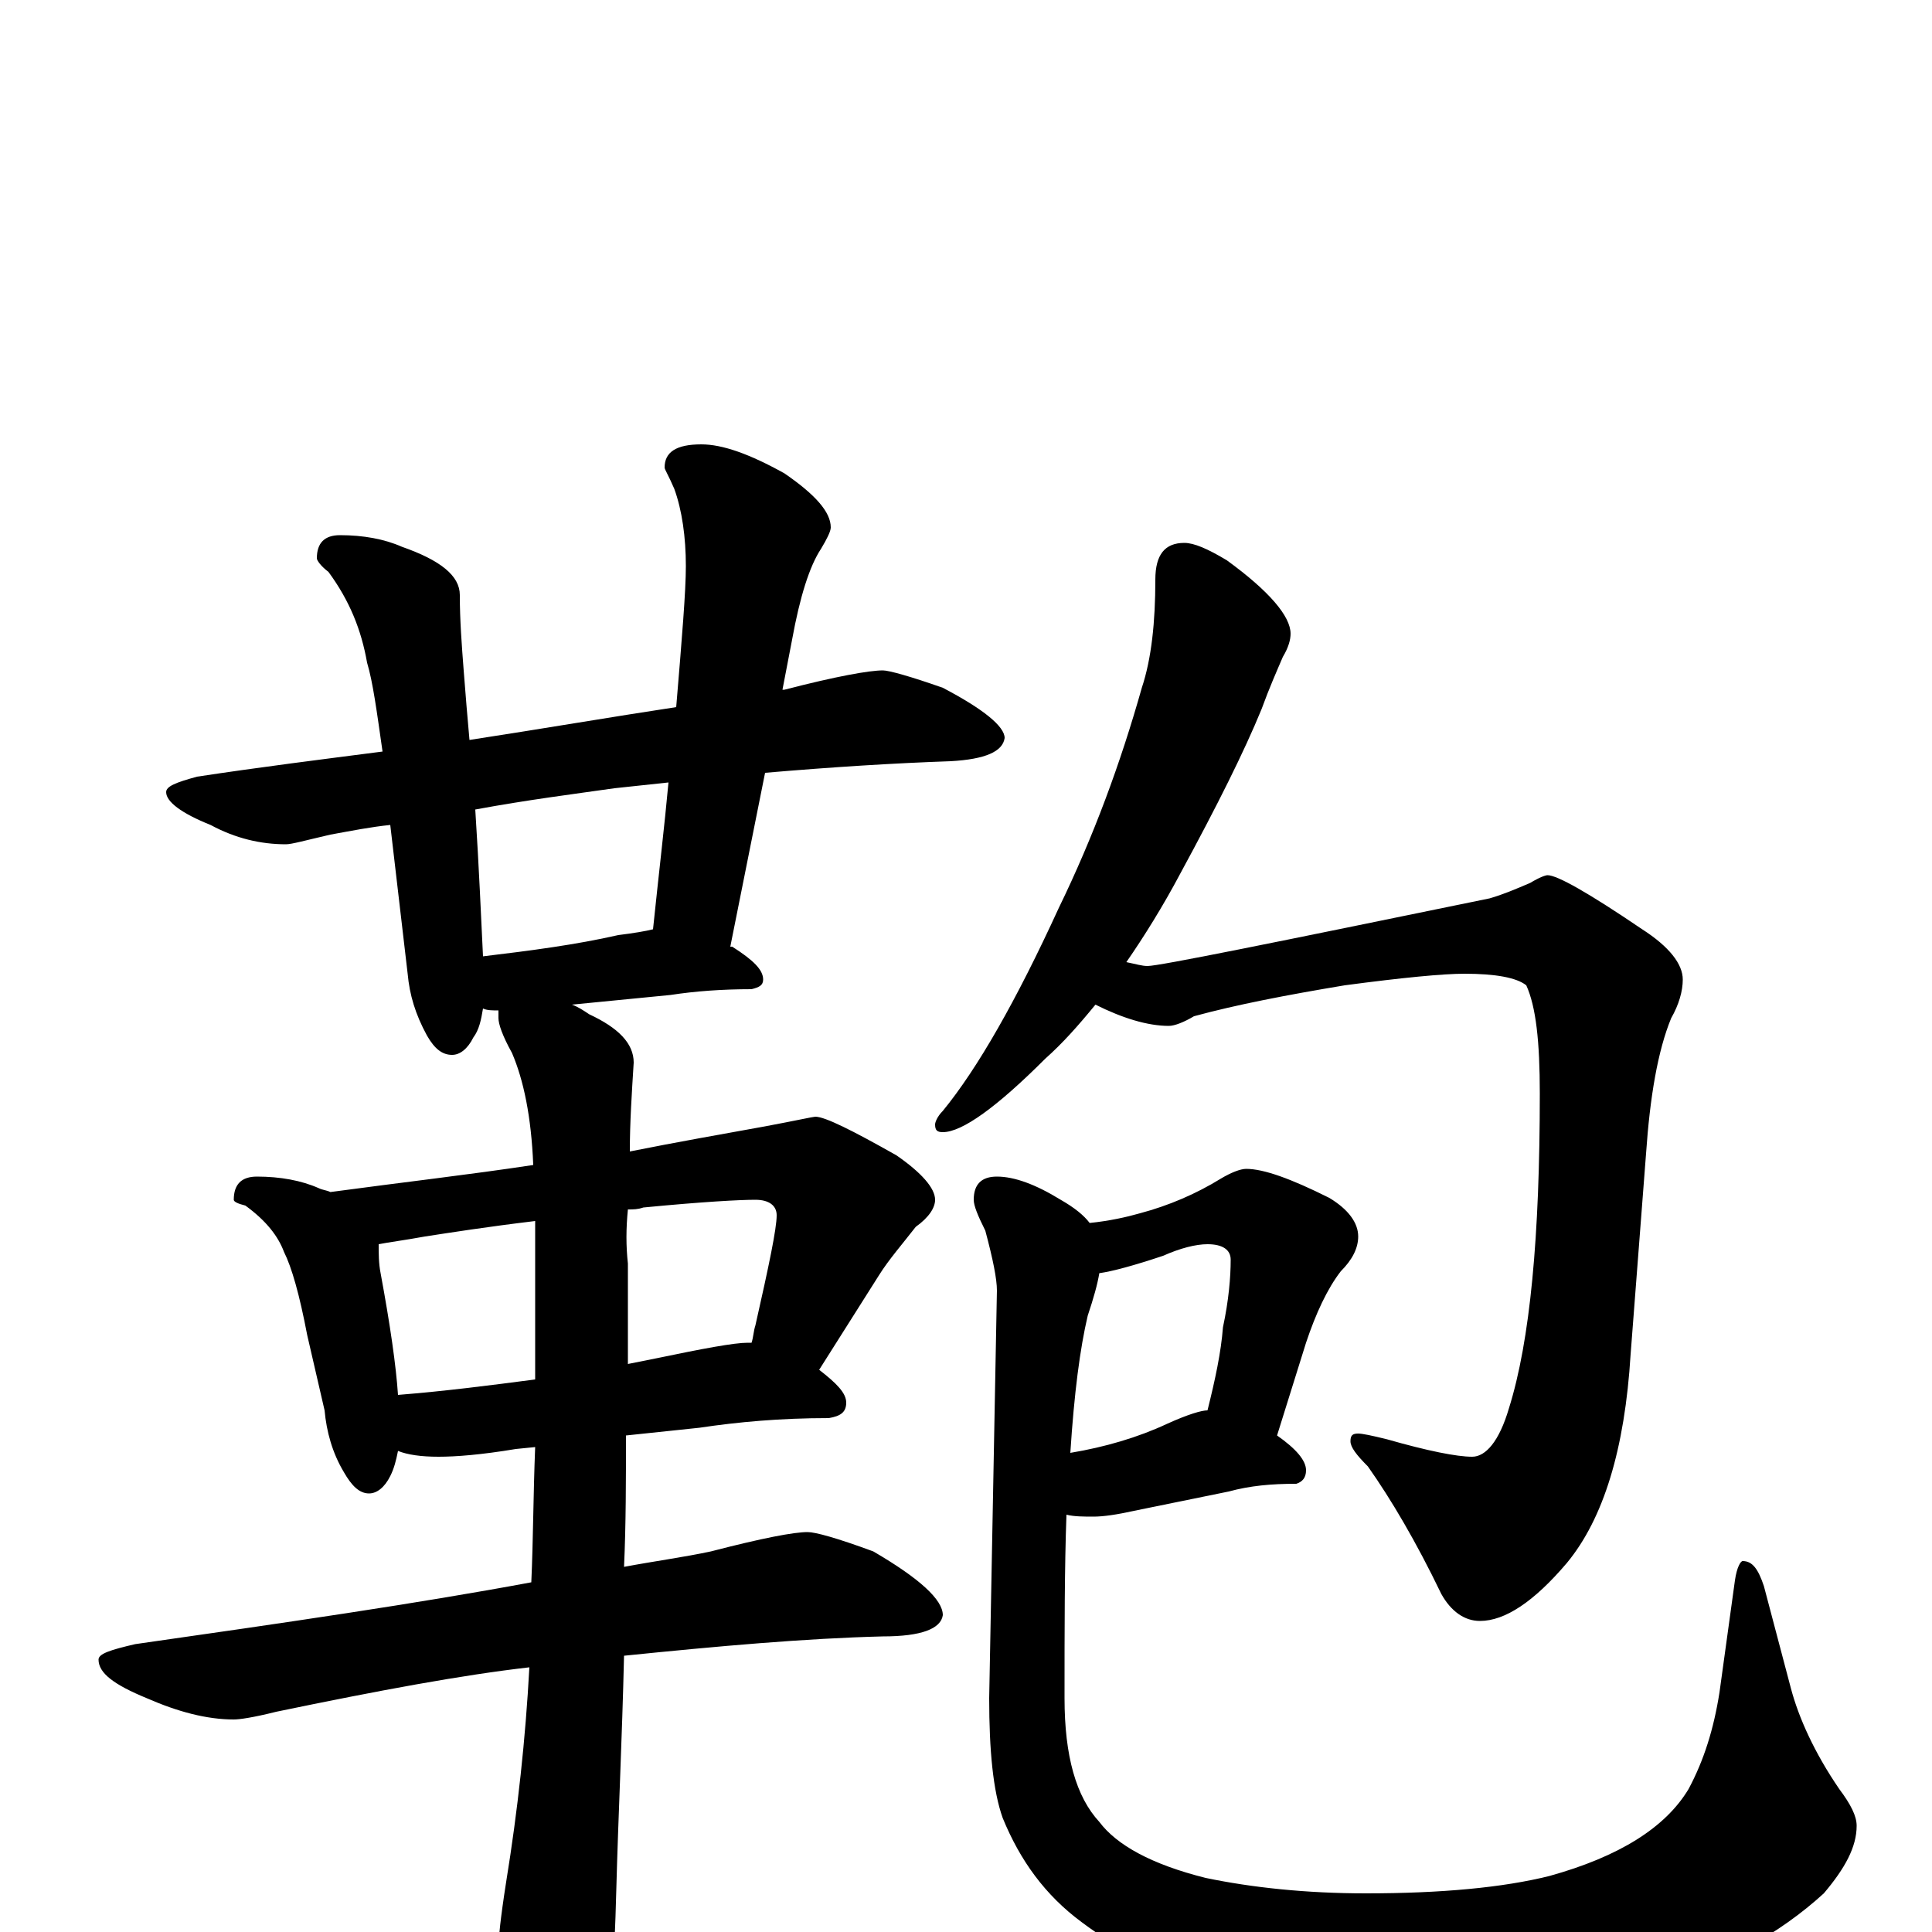 <?xml version="1.0" encoding="utf-8" ?>
<!DOCTYPE svg PUBLIC "-//W3C//DTD SVG 1.1//EN" "http://www.w3.org/Graphics/SVG/1.1/DTD/svg11.dtd">
<svg version="1.1" id="Layer_1" xmlns="http://www.w3.org/2000/svg" xmlns:xlink="http://www.w3.org/1999/xlink" x="0px" y="145px" width="1000px" height="1000px" viewBox="0 0 1000 1000" enable-background="new 0 0 1000 1000" xml:space="preserve">
<g id="Layer_1">
<path id="glyph" transform="matrix(1 0 0 -1 0 1000)" d="M457,653C460,653 471,650 488,644C509,633 520,624 520,618C519,611 510,607 492,606C463,605 431,603 396,600l-18,-90l1,0C390,503 395,498 395,493C395,490 393,489 389,488C374,488 360,487 347,485l-51,-5C299,479 302,477 305,475C320,468 328,460 328,450C327,434 326,419 326,404C351,409 374,413 396,417C412,420 421,422 422,422C427,422 441,415 464,402C477,393 484,385 484,379C484,375 481,370 474,365C467,356 460,348 455,340l-31,-49C433,284 438,279 438,274C438,269 435,267 429,266C404,266 382,264 362,261l-38,-4C324,234 324,211 323,189C339,192 354,194 368,197C395,204 411,207 418,207C422,207 433,204 452,197C476,183 488,172 488,164C487,157 477,153 457,153C417,152 372,148 323,143C322,100 320,60 319,22C318,-17 316,-45 313,-62C306,-78 299,-86 293,-86C287,-86 280,-77 271,-60C262,-37 258,-20 258,-7C258,-4 259,7 262,26C268,63 272,100 274,137C239,133 196,125 143,114C131,111 124,110 121,110C107,110 92,114 76,121C59,128 51,134 51,141C51,144 57,146 70,149C147,160 216,170 275,181C276,203 276,226 277,251l-10,-1C249,247 236,246 227,246C218,246 211,247 206,249C205,244 204,240 202,236C199,230 195,227 191,227C186,227 182,231 178,238C172,248 169,259 168,270l-9,39C155,330 151,344 147,352C144,360 138,368 127,376C123,377 121,378 121,379C121,387 125,391 133,391C145,391 156,389 165,385C167,384 169,384 171,383C208,388 243,392 276,397C275,422 271,441 265,455C260,464 258,470 258,473C258,474 258,476 258,477C255,477 252,477 250,478C249,472 248,467 245,463C242,457 238,454 234,454C229,454 225,457 221,464C215,475 212,485 211,496l-9,77C192,572 182,570 171,568C158,565 151,563 148,563C135,563 122,566 109,573C94,579 86,585 86,590C86,593 91,595 102,598C135,603 167,607 198,611C195,632 193,647 190,657C187,674 181,689 170,704C166,707 164,710 164,711C164,719 168,723 176,723C188,723 199,721 208,717C228,710 238,702 238,692C238,679 239,666 240,653C241,640 242,628 243,617C282,623 317,629 350,634C353,670 355,694 355,707C355,722 353,736 349,747C346,754 344,757 344,758C344,766 350,770 363,770C374,770 388,765 406,755C422,744 430,735 430,727C430,725 428,721 425,716C419,707 414,691 410,669l-5,-26l1,0C433,650 450,653 457,653M250,505C275,508 298,511 320,516C328,517 334,518 338,519C341,548 344,573 346,595C337,594 327,593 318,592C297,589 273,586 246,581C248,550 249,525 250,505M206,278C231,280 254,283 277,286C277,311 277,337 277,364C277,365 277,367 277,368C252,365 233,362 220,360C209,358 201,357 196,356C196,351 196,346 197,341C202,314 205,293 206,278M325,374C324,364 324,355 325,346C325,328 325,311 325,294C330,295 335,296 340,297C364,302 380,305 387,305C388,305 388,305 389,305C390,308 390,311 391,314C398,345 402,364 402,371C402,376 398,379 391,379C383,379 364,378 333,375C330,374 328,374 325,374M613,719C618,719 625,716 635,710C657,694 668,681 668,672C668,669 667,665 664,660C661,653 657,644 653,633C644,611 630,583 611,548C602,531 592,515 583,502C588,501 591,500 594,500C600,500 659,512 771,535C778,537 785,540 792,543C797,546 800,547 801,547C806,547 822,538 850,519C864,510 871,501 871,493C871,487 869,480 865,473C858,456 854,432 852,403l-8,-104C841,250 830,214 811,191C794,171 779,161 766,161C758,161 751,166 746,175C733,202 720,224 708,241C702,247 699,251 699,254C699,257 700,258 703,258C705,258 710,257 718,255C739,249 754,246 762,246C769,246 776,254 781,271C792,306 797,360 797,434C797,461 795,479 790,490C785,494 774,496 758,496C747,496 726,494 696,490C666,485 640,480 618,474C613,471 608,469 605,469C594,469 581,473 567,480C558,469 550,460 541,452C516,427 498,414 488,414C485,414 484,415 484,418C484,419 485,422 488,425C506,447 526,482 548,530C566,567 580,605 591,644C596,659 598,678 598,700C598,713 603,719 613,719M645,395C654,395 668,390 688,380C698,374 703,367 703,360C703,354 700,348 694,342C687,333 681,320 676,305l-15,-48C671,250 676,244 676,239C676,235 674,233 671,232C658,232 647,231 636,228l-49,-10C578,216 571,215 566,215C561,215 556,215 552,216C551,189 551,157 551,121C551,91 557,70 569,57C578,45 596,35 624,28C648,23 676,20 707,20C746,20 778,23 802,29C838,39 862,54 874,74C882,89 887,105 890,124l8,58C899,189 901,192 902,192C907,192 910,188 913,179l14,-53C931,111 939,93 952,74C958,66 961,60 961,55C961,44 955,33 944,20C921,-1 892,-17 856,-28C823,-38 782,-43 734,-43C689,-43 652,-38 624,-27C601,-20 580,-10 560,5C541,19 528,37 519,59C514,73 512,94 512,121l4,211C516,338 514,348 510,363C506,371 504,376 504,379C504,387 508,391 516,391C525,391 536,387 549,379C556,375 561,371 564,367C574,368 583,370 590,372C605,376 619,382 632,390C637,393 642,395 645,395M569,341C568,335 566,328 563,319C559,302 556,279 554,248C572,251 589,256 604,263C615,268 622,270 625,270C629,286 632,300 633,313C636,327 637,339 637,348C637,353 633,356 625,356C619,356 611,354 602,350C587,345 576,342 569,341z"/>
</g>
</svg>
